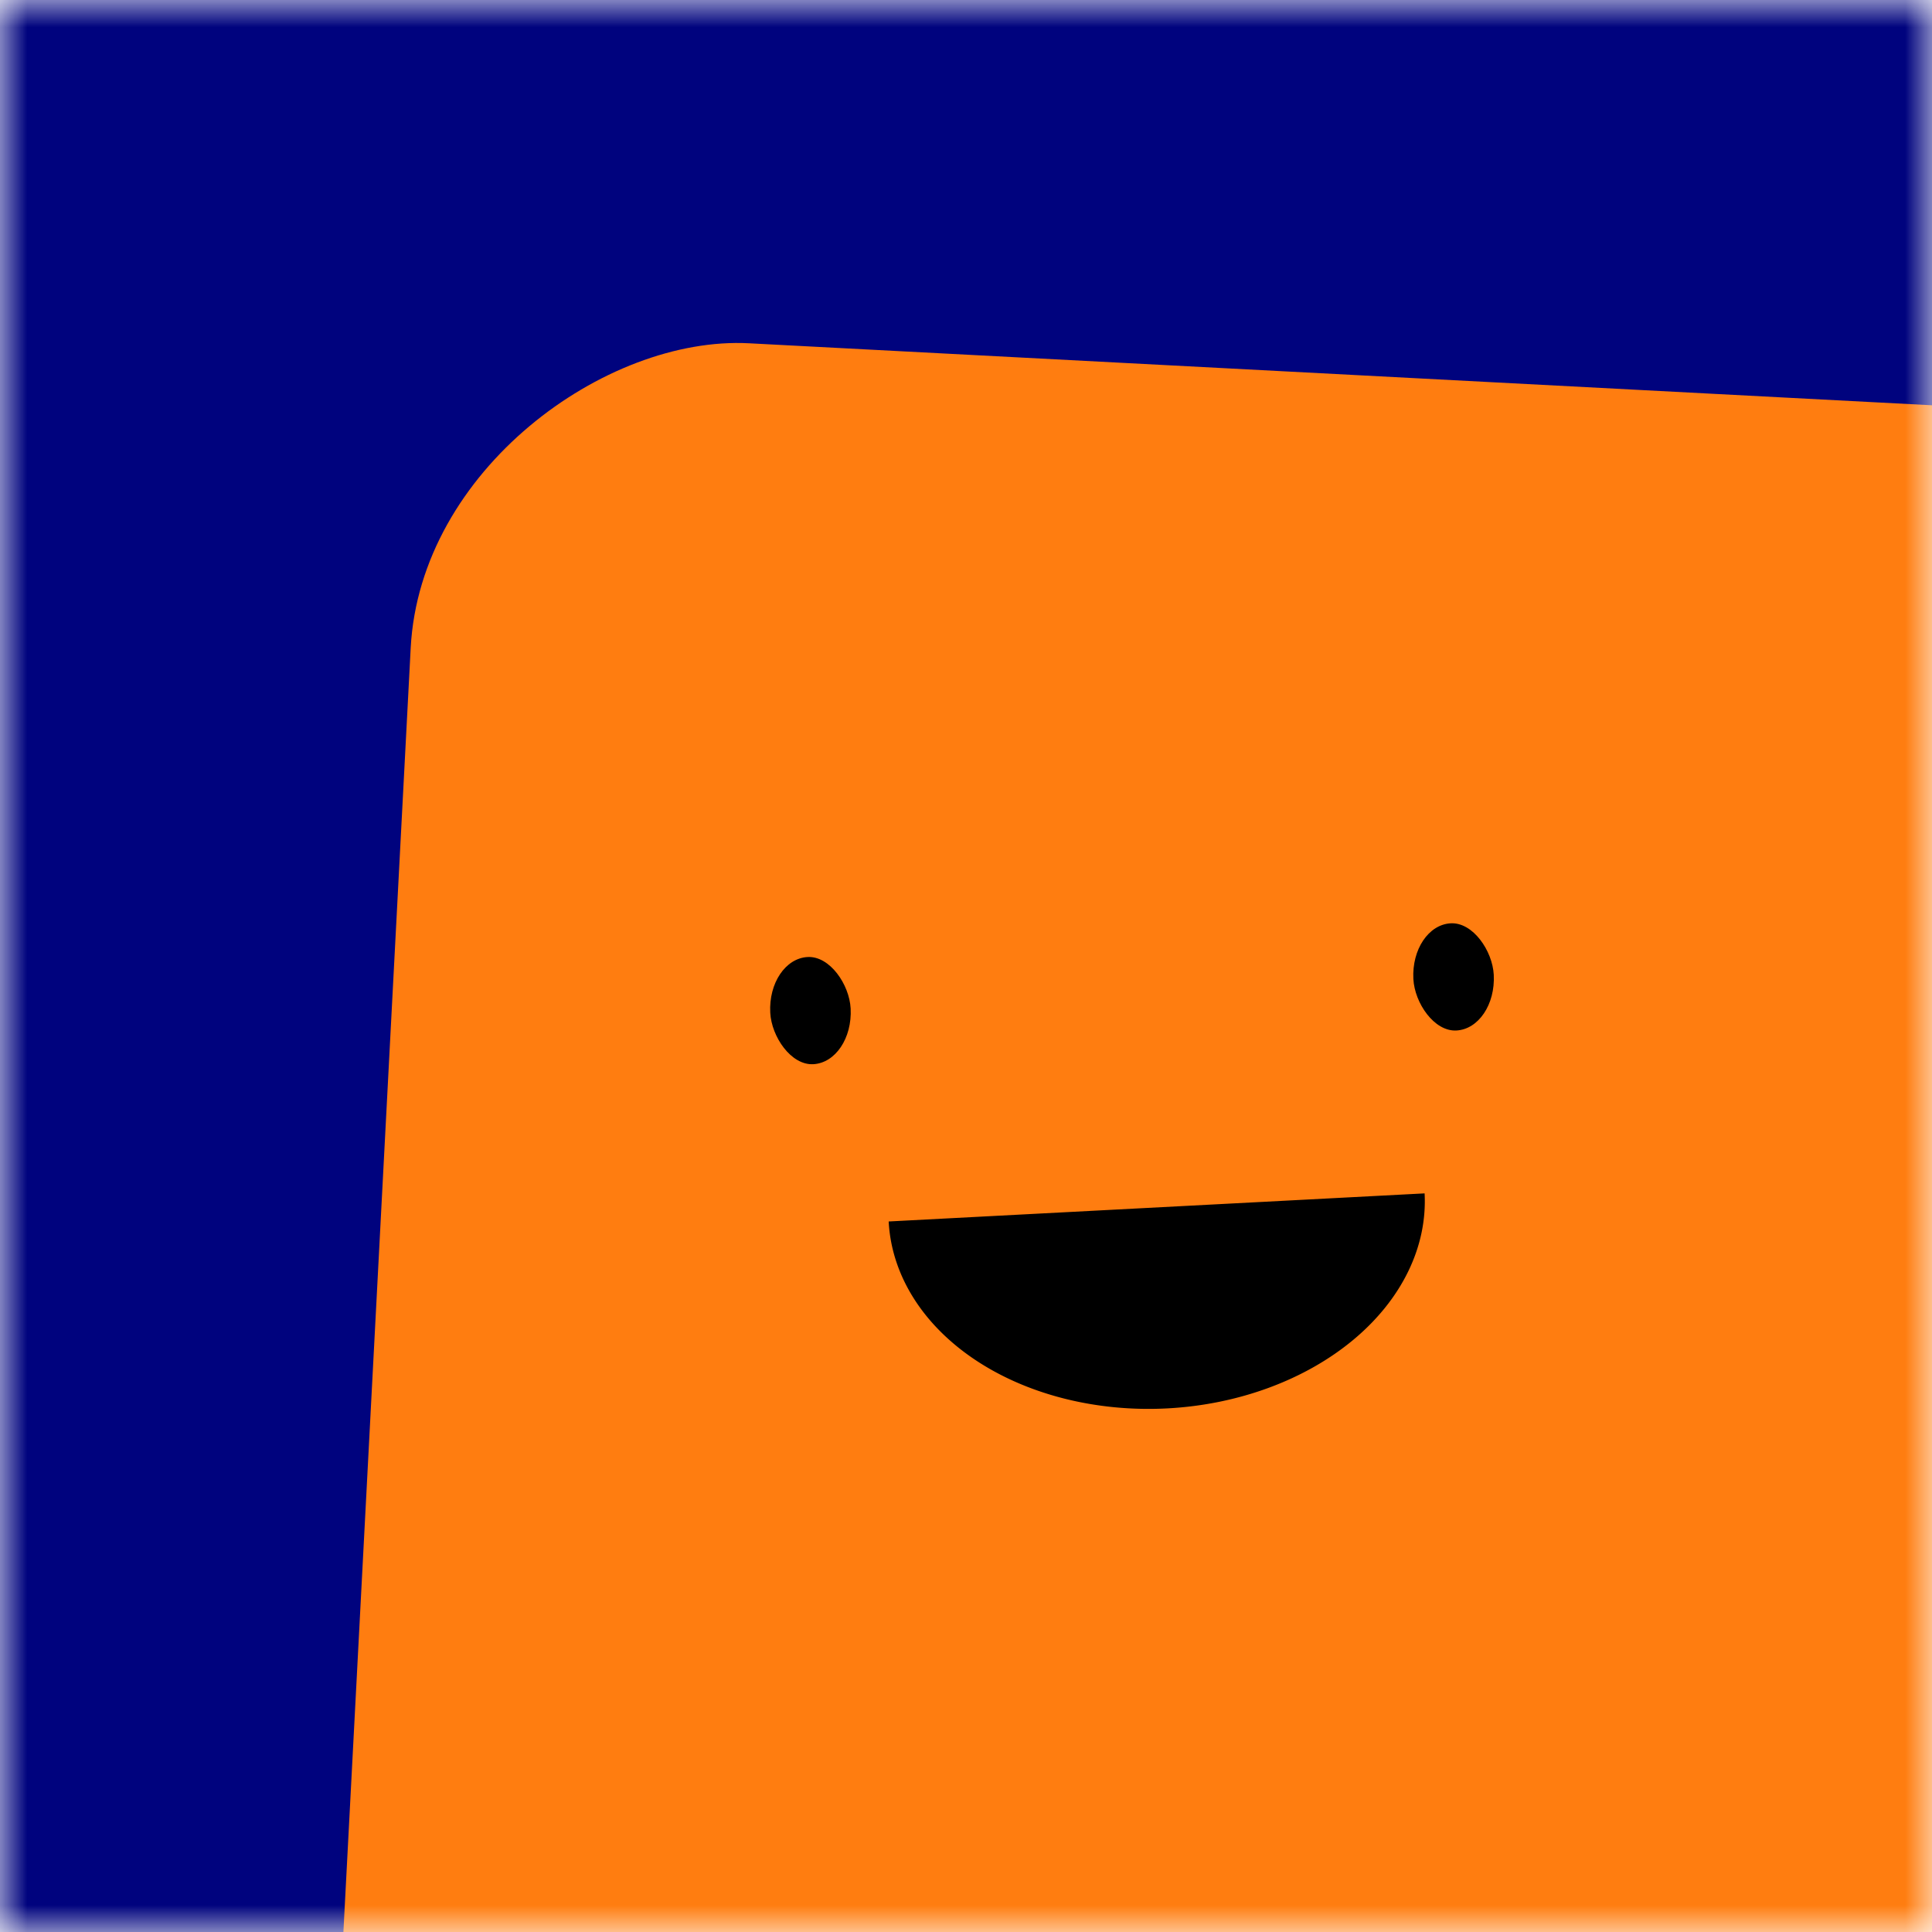 <svg viewBox="0 0 36 36" fill="none" role="img" xmlns="http://www.w3.org/2000/svg" width="128" height="128"><mask id=":r99:" maskUnits="userSpaceOnUse" x="0" y="0" width="36" height="36"><rect width="36" height="36" fill="#FFFFFF"></rect></mask><g mask="url(#:r99:)"><rect width="36" height="36" fill="#00037e"></rect><rect x="0" y="0" width="36" height="36" transform="translate(7 7) rotate(273 18 18) scale(1)" fill="#ff7d10" rx="6"></rect><g transform="translate(3.5 3.5) rotate(-3 18 18)"><path d="M13,19 a1,0.75 0 0,0 10,0" fill="#000000"></path><rect x="11" y="14" width="1.5" height="2" rx="1" stroke="none" fill="#000000"></rect><rect x="23" y="14" width="1.5" height="2" rx="1" stroke="none" fill="#000000"></rect></g></g></svg>